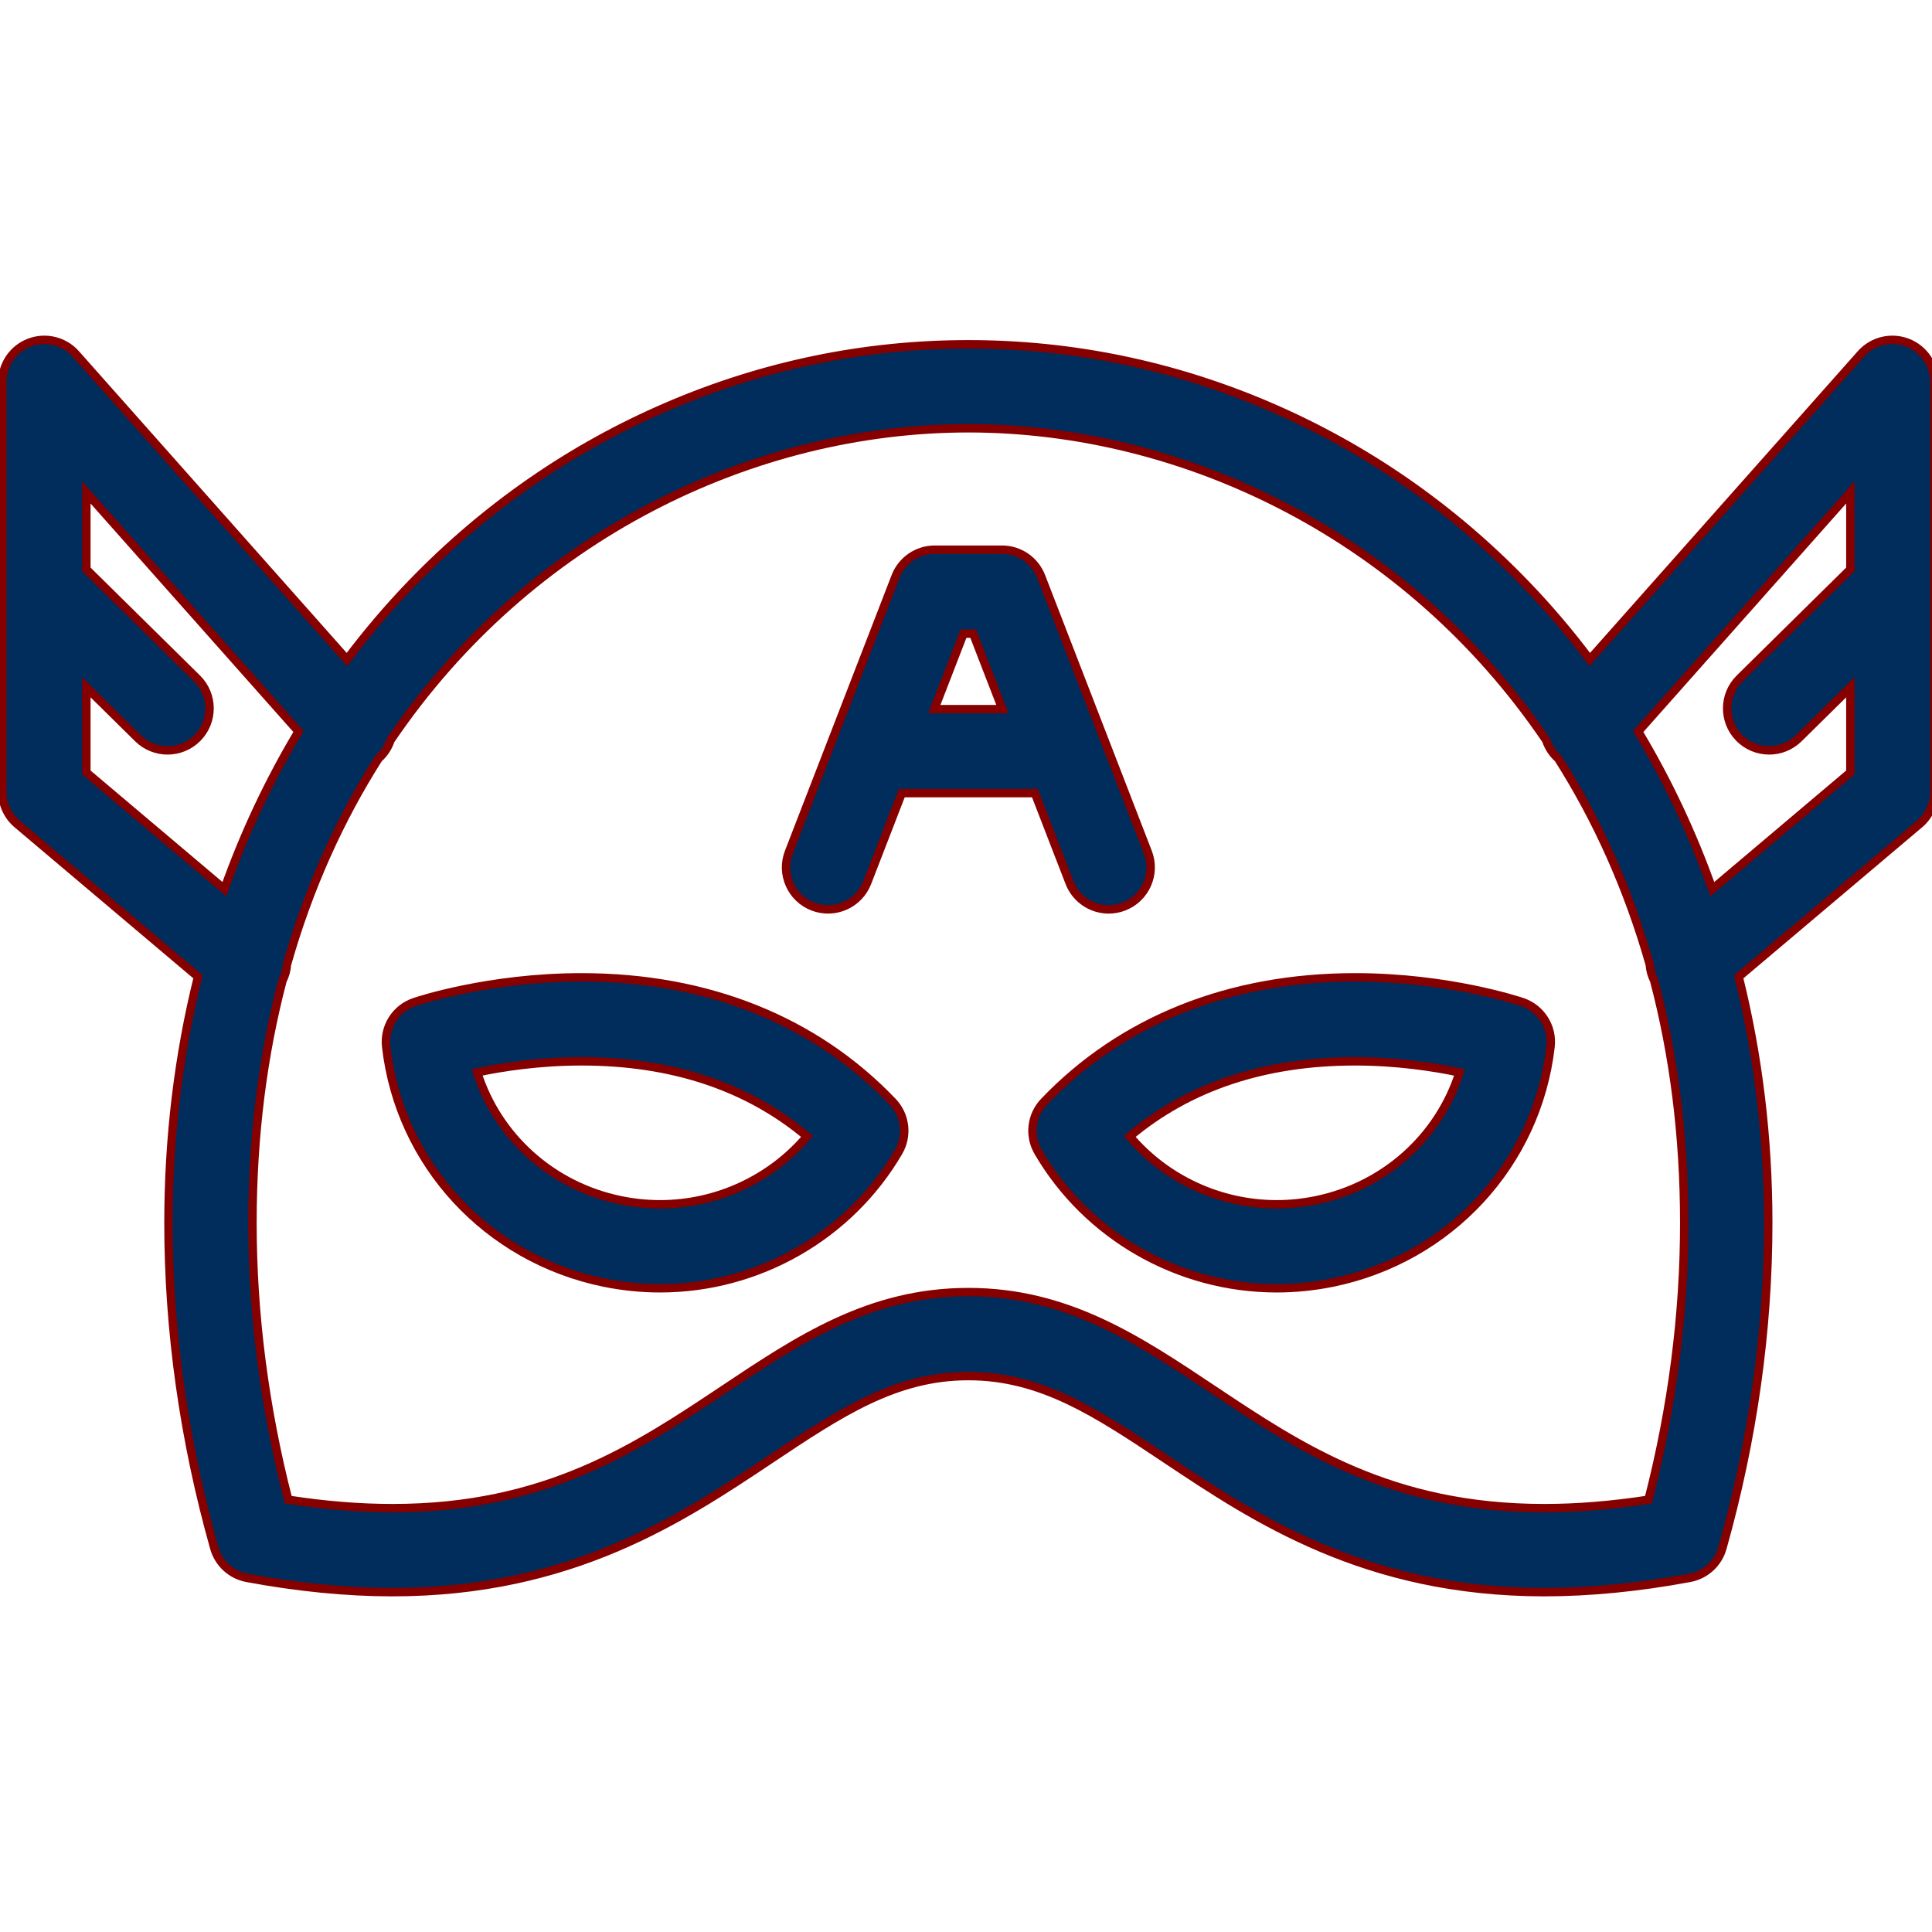 <svg xmlns="http://www.w3.org/2000/svg" xmlns:xlink="http://www.w3.org/1999/xlink" version="1.1" style="enable-background:new 0 0 460 460;" xml:space="preserve" width="460" height="460"><rect id="backgroundrect" width="100%" height="100%" x="0" y="0" fill="none" stroke="none"/>
















<g class="currentLayer" style=""><title>Layer 1</title><g id="svg_1" class="" fill="#002d5c" fill-opacity="1" stroke="#870000" stroke-opacity="1" stroke-width="2" filter="" stroke-dasharray="none">
	<path d="M362.465,238.591 c-0.708,-0.24 -17.587,-5.893 -39.831,-5.893 c-29.925,0 -55.528,10.243 -74.04,29.621 c-3.079,3.222 -3.653,8.092 -1.41,11.943 c11.672,20.03 33.428,32.473 56.777,32.473 c4.458,0 8.95,-0.457 13.35,-1.357 c27.829,-5.696 48.674,-28.274 51.869,-56.181 C369.716,244.521 366.92,240.106 362.465,238.591 zM313.301,285.784 c-3.083,0.631 -6.225,0.951 -9.339,0.951 c-13.603,0 -26.417,-6.045 -34.987,-16.162 c14.111,-11.868 32.121,-17.875 53.659,-17.875 c10.024,0 18.828,1.365 24.875,2.643 C342.644,270.64 329.727,282.422 313.301,285.784 z" id="svg_2" fill="#002d5c" fill-opacity="1" stroke="#870000" stroke-opacity="1" stroke-width="2" filter="" stroke-dasharray="none"/>
	<path d="M138.49,232.698 c-22.24,0 -39.123,5.652 -39.83,5.893 c-4.456,1.515 -7.252,5.93 -6.717,10.605 c3.195,27.908 24.04,50.485 51.869,56.181 c4.4,0.901 8.892,1.357 13.35,1.357 c23.35,0 45.105,-12.443 56.777,-32.473 c2.244,-3.85 1.669,-8.72 -1.41,-11.943 C194.018,242.941 168.415,232.698 138.49,232.698 zM157.162,286.735 c-3.114,0 -6.257,-0.32 -9.339,-0.951 c-16.43,-3.363 -29.35,-15.152 -34.213,-30.458 c6.016,-1.274 14.784,-2.628 24.88,-2.628 c21.538,0 39.548,6.007 53.659,17.875 C183.58,280.689 170.765,286.735 157.162,286.735 z" id="svg_3" fill="#002d5c" fill-opacity="1" stroke="#870000" stroke-opacity="1" stroke-width="2" filter="" stroke-dasharray="none"/>
	<path d="M454.112,81.567 c-3.88,-1.474 -8.271,-0.396 -11.03,2.711 l-64.564,72.748 c-4.751,-6.322 -9.867,-12.35 -15.356,-18.037 c-17.534,-18.166 -38.016,-32.361 -60.876,-42.193 C279.415,86.96 255.283,81.972 230.562,81.972 s-48.853,4.988 -71.724,14.824 c-22.861,9.832 -43.342,24.028 -60.876,42.193 c-5.489,5.687 -10.604,11.715 -15.356,18.037 L18.041,84.278 c-2.757,-3.106 -7.146,-4.185 -11.03,-2.711 C3.129,83.042 0.562,86.763 0.562,90.916 v97.65 c0,2.944 1.297,5.738 3.545,7.638 l43.036,36.368 c-4.635,18.639 -7.032,38.305 -7.032,58.608 c0,25.622 3.668,51.657 10.902,77.381 c1.031,3.665 4.053,6.427 7.796,7.124 c12.116,2.256 23.766,3.4 34.626,3.4 c42.61,0 68.875,-17.529 89.98,-31.614 c16.603,-11.08 29.716,-19.831 47.146,-19.831 s30.546,8.752 47.151,19.832 c21.106,14.083 47.374,31.61 89.974,31.613 c0.004,0 0.006,0 0.01,0 c10.854,0 22.502,-1.144 34.617,-3.4 c3.743,-0.697 6.765,-3.459 7.796,-7.124 c7.234,-25.724 10.902,-51.759 10.902,-77.381 c0,-20.302 -2.397,-39.969 -7.032,-58.608 l43.036,-36.368 c2.249,-1.9 3.545,-4.694 3.545,-7.638 v-97.65 C460.562,86.763 457.995,83.042 454.112,81.567 zM20.562,183.924 v-20.28 l12.313,12.14 c1.948,1.921 4.485,2.879 7.021,2.879 c2.583,0 5.165,-0.995 7.122,-2.979 c3.877,-3.933 3.833,-10.264 -0.1,-14.142 L20.562,135.557 v-18.308 l50.514,56.917 c-7.046,11.752 -12.953,24.313 -17.651,37.53 L20.562,183.924 zM392.493,357.071 c-8.678,1.337 -16.995,2.013 -24.795,2.013 c-0.003,0 -0.006,0 -0.009,0 c-36.541,-0.002 -58.062,-14.362 -78.875,-28.249 C270.937,318.907 254.052,307.64 230.562,307.64 c-23.491,0 -40.373,11.267 -58.248,23.195 c-20.811,13.888 -42.33,28.249 -78.878,28.249 c-7.806,0 -16.126,-0.676 -24.805,-2.013 c-5.655,-21.974 -8.519,-44.108 -8.519,-65.892 c0,-20.893 2.544,-40.146 7.163,-57.721 c0.609,-1.204 0.955,-2.495 1.046,-3.799 c5.178,-18.242 12.619,-34.619 21.802,-49.067 c0.005,-0.004 0.01,-0.008 0.015,-0.012 c1.367,-1.213 2.313,-2.719 2.847,-4.338 c33.048,-48.733 86.307,-74.27 137.576,-74.27 s104.528,25.537 137.576,74.27 c0.534,1.619 1.481,3.125 2.847,4.338 c0.005,0.004 0.01,0.008 0.015,0.012 c9.184,14.448 16.624,30.825 21.802,49.067 c0.091,1.304 0.437,2.596 1.046,3.799 c4.62,17.575 7.163,36.828 7.163,57.721 C401.012,312.963 398.148,335.098 392.493,357.071 zM407.699,211.695 c-4.698,-13.216 -10.604,-25.778 -17.651,-37.53 L440.562,117.249 v18.308 l-26.355,25.985 c-3.933,3.878 -3.978,10.209 -0.1,14.142 c1.957,1.985 4.538,2.979 7.122,2.979 c2.535,0 5.072,-0.958 7.021,-2.879 L440.562,163.643 v20.28 L407.699,211.695 z" id="svg_4" fill="#002d5c" fill-opacity="1" stroke="#870000" stroke-opacity="1" stroke-width="2" filter="" stroke-dasharray="none"/>
	<path d="M254.645,210.132 c1.534,3.965 5.318,6.394 9.329,6.394 c1.2,0 2.42,-0.218 3.606,-0.677 c5.15,-1.993 7.71,-7.784 5.717,-12.935 l-25.402,-65.649 c-1.491,-3.852 -5.196,-6.391 -9.326,-6.391 h-16.013 c-4.13,0 -7.835,2.539 -9.326,6.391 l-25.402,65.649 c-1.993,5.151 0.567,10.942 5.717,12.935 c5.15,1.993 10.942,-0.567 12.935,-5.718 l8.237,-21.288 h31.69 L254.645,210.132 zM222.456,168.843 l6.953,-17.969 h2.307 l6.953,17.969 H222.456 z" id="svg_5" fill="#002d5c" fill-opacity="1" stroke="#870000" stroke-opacity="1" stroke-width="2" filter="" stroke-dasharray="none"/>
</g><g id="svg_6">
</g><g id="svg_7">
</g><g id="svg_8">
</g><g id="svg_9">
</g><g id="svg_10">
</g><g id="svg_11">
</g><g id="svg_12">
</g><g id="svg_13">
</g><g id="svg_14">
</g><g id="svg_15">
</g><g id="svg_16">
</g><g id="svg_17">
</g><g id="svg_18">
</g><g id="svg_19">
</g><g id="svg_20">
</g></g><defs><filter id="f205" xmlns:inkscape="http://www.inkscape.org/namespaces/inkscape" inkscape:label="Clean edges" inkscape:menu="ABCs" inkscape:menu-tooltip="Removes or decreases glows and jaggeries around objects edges after applying some filters" height="1" width="1" y="0" x="0" color-interpolation-filters="sRGB">
            <feGaussianBlur result="result6" stdDeviation=".4"/>
            <feComposite in2="result6" operator="in" in="SourceGraphic" result="result7"/>
            <feComposite operator="in" in2="result7" result="result8" in="result7"/>
        </filter><radialGradient id="svg_21" spreadMethod="pad"><stop stop-color="#ffd2a3" stop-opacity="1" offset="0"/><stop stop-color="#002d5c" stop-opacity="1" offset="1"/><stop stop-color="#002d5c" stop-opacity="1" offset="1"/></radialGradient><linearGradient id="svg_22"><stop stop-color="#ffffff" stop-opacity="1" offset="0"/><stop stop-color="0" stop-opacity="0" offset="0.477"/><stop stop-color="#000000" stop-opacity="1" offset="0.766"/></linearGradient></defs></svg>